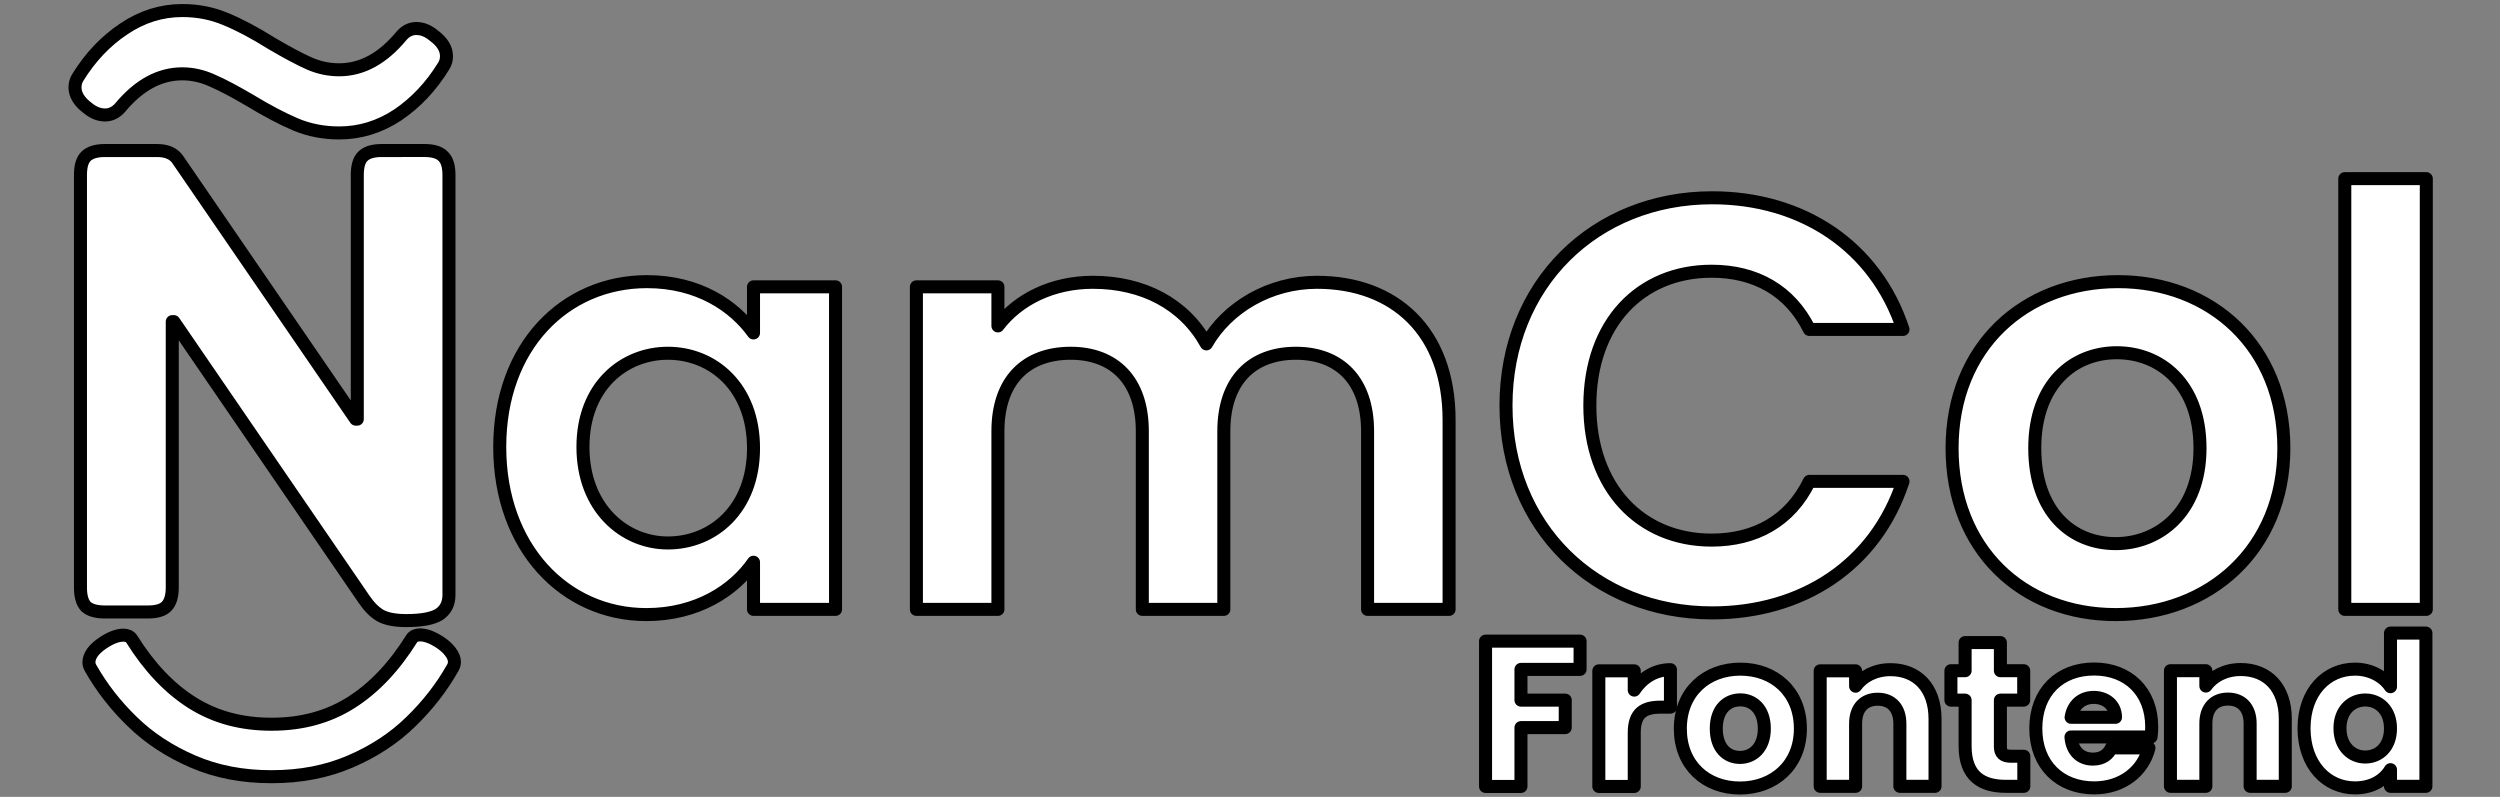 <svg version="1.2" xmlns="http://www.w3.org/2000/svg" viewBox="0 0 1920 612" width="1920" height="612">
	<rect x="0" y="0" width="1920" height="612" fill="#808080" stroke="none"/>
	<title>logo ñamcol largo white</title>
	<style>
		.s0 { fill: #ffffff;stroke: #000000;paint-order:stroke fill markers;stroke-linejoin: round;stroke-width: 10 } 
		.s1 { paint-order:stroke fill markers;stroke: #000000;stroke-width: 10;stroke-linejoin: round;;fill: #ffffff } 
	</style>
	<path id="N" class="s0" d="m326 115.6q10.2 0 14.4 4.5 4.4 4.2 4.4 14.3v322.5q0 9.8-7.4 14.9-7.5 4.8-25.4 4.8-13.1 0-20-3.9-6.6-3.9-12.5-12.6l-146-213.1h-1.2v204.2q0 10.1-4.5 14.6-4.2 4.2-14.3 4.2h-32.9q-10.1 0-14.6-4.2-4.2-4.5-4.2-14.6v-316.8q0-10.1 4.2-14.3 4.5-4.5 14.6-4.5h40q11.4 0 16.1 7.2l136.5 199.1h1.2v-187.5q0-10.1 4.2-14.3 4.4-4.5 14.6-4.5z"/>
	<path id="~" class="s0" d="m140 8.1q17.8 0 33.2 6.5 15.7 6.4 35.3 18.7 17.9 10.5 28.9 15.4 11.1 4.9 23.1 4.9 26.1 0 47.6-25.8 4.9-5.9 11.7-5.9 6.8 0 13.2 5.3 9.9 7.3 9.9 15.9 0 4.3-2.2 7.7-14.4 23.4-35.3 37.5-20.9 13.8-44.9 13.8-17.8 0-33.2-6.4-15.4-6.5-35.7-18.8-17.2-10.1-28.5-15-11.4-5.2-23.1-5.2-26.1 0-47.6 25.8-5 5.8-11.7 5.8-6.8 0-13.2-5.2-9.9-7.4-9.9-16 0-4.3 2.2-7.7 14.4-23.3 35.3-37.2 20.9-14.1 44.9-14.1z"/>
	<path id=")" class="s0" d="m347.7 512.9q-12.8 22.6-32.1 41.3-19.3 18.9-46.5 30.6-27.1 11.7-60.4 11.7-33.3 0.1-60.4-11.6-27.2-11.7-46.5-30.5-19.4-18.7-32.2-41.3-1.3-2.2-1.3-4.5 0-3.7 2.9-7.8 3.1-3.9 8.1-7.2 8.8-5.8 15.4-5.8 4.4 0 6.4 2.9 20.3 32.5 46.5 49 26.3 16.6 61.1 16.5 34.7 0 60.9-16.6 26.3-16.6 46.6-49.1 1.9-2.9 6.3-2.9 6.7 0 15.5 5.8 5 3.3 7.9 7.2 3.1 4 3.1 7.8 0 2.2-1.3 4.5z"/>
	<path id="amCol" class="s0" d="m383.8 343.3c0 77.3 50 128.7 112.6 128.7 39.3 0 67.5-18.8 82.3-40.2v36.2h63v-247.7h-63v35.4c-14.8-20.6-42.1-39.4-81.8-39.4-63.1 0-113.1 49.6-113.1 127zm194.9 0.9c0 46.9-31.3 72.8-65.8 72.8-33.5 0-65.2-26.8-65.2-73.7 0-47 31.7-72 65.2-72 34.5 0 65.8 25.9 65.8 72.9zm471.6 123.8h62.6v-145.3c0-68.4-42-105.9-101.5-105.9-36.2 0-68.8 19.2-84.9 47.3-17-30.8-48.8-47.3-87.2-47.3-30.8 0-57.2 12.9-72.9 33.5v-30h-62.6v247.7h62.6v-136.8c0-39.3 21.9-59.9 55.9-59.9 33.1 0 55 20.6 55 59.9v136.8h62.6v-136.8c0-39.3 21.9-59.9 55.4-59.9 33.1 0 55 20.6 55 59.9zm106.3-156.5c0 93.5 68.4 159.2 158.3 159.2 69.3 0 125.6-36.7 146.6-101h-71.9c-14.8 30.4-41.6 45.1-75.1 45.1-54.6 0-93.5-40.2-93.5-103.3 0-63.4 38.9-103.2 93.5-103.2 33.5 0 60.3 14.7 75.1 44.7h71.9c-21-63.9-77.3-101.1-146.6-101.1-89.9 0-158.3 66.2-158.3 159.6zm597.4 32.7c0-78.3-55.9-127.9-127.4-127.9-71.5 0-127.4 49.6-127.4 127.9 0 77.8 54.1 127.8 125.6 127.8 72 0 129.2-50 129.2-127.8zm-191.3 0c0-49.6 29.9-73.3 63-73.3 33.1 0 63.9 23.7 63.9 73.3 0 49.2-31.7 73.3-64.8 73.3-33.5 0-62.1-24.1-62.1-73.3zm238.1 123.8h62.6v-330.8h-62.6z"/>
	<path id="Frontend" class="s1" aria-label="Frontend"  d="m1140.9 604h27.2v-45.2h34v-21.1h-34v-23.6h45.4v-21.7h-72.6zm114.2-41.2c0-15.3 7.4-19.7 20.3-19.7h7.5v-28.8c-11.9 0-21.6 6.3-27.8 15.7v-14.8h-27.2v88.8h27.2zm127.6-3.2c0-28.2-20-45.7-46.1-45.7-26 0-46.1 17.5-46.1 45.7 0 28.1 19.7 45.6 45.8 45.6 26 0 46.4-17.5 46.4-45.6zm-64.6 0c0-15.1 8.6-22.1 18.5-22.1 9.5 0 18.4 7 18.4 22.1 0 14.9-9 22.1-18.7 22.1-9.9 0-18.2-7.2-18.2-22.1zm141 44.3h27v-51.8c0-23.8-13.7-37.8-34.2-37.8-11.9 0-21.4 5.2-26.8 12.7v-11.8h-27.2v88.7h27.2v-48.1c0-12.1 6.6-18.8 17-18.8 10.3 0 17 6.7 17 18.8zm50.1-30.9c0 23.1 12.8 30.9 31.3 30.9h13.8v-23.1h-9.7c-6 0-8.3-2.2-8.3-7.5v-35.6h17.9v-22.6h-17.9v-21.6h-27.1v21.6h-10.9v22.6h10.9zm98.8-37.4c9 0 16.7 5.6 16.7 15.3h-34.1c1.6-9.9 8.5-15.3 17.4-15.3zm42.4 38.8h-28.9c-2.2 4.8-6.5 8.6-14.2 8.6-8.7 0-15.9-5.4-16.8-17h61.5c0.4-2.7 0.5-5.4 0.5-7.9 0-27.1-18.3-44.3-44.2-44.3-26.4 0-44.8 17.5-44.8 45.7 0 28.1 18.7 45.6 44.8 45.6 22.1 0 37.8-13.3 42.1-30.7zm77.7 29.5h27v-51.9c0-23.8-13.7-37.8-34.2-37.8-11.9 0-21.4 5.2-26.8 12.7v-11.8h-27.2v88.8h27.2v-48.2c0-12.1 6.6-18.8 17-18.8 10.3 0 17 6.7 17 18.8zm41.4-44.6c0 28 17.3 45.8 39.1 45.8 13 0 22.4-5.8 27.3-14v12.8h27.2v-117.7h-27.2v41.2c-5.4-8.1-15.6-13.5-27.3-13.5-21.8 0-39.1 17.5-39.1 45.4zm66.4 0.2c0 14.2-9 21.9-19.4 21.9-10.2 0-19.4-7.9-19.4-22.1 0-14.1 9.2-21.7 19.4-21.7 10.4 0 19.4 7.7 19.4 21.9z"/>
</svg>